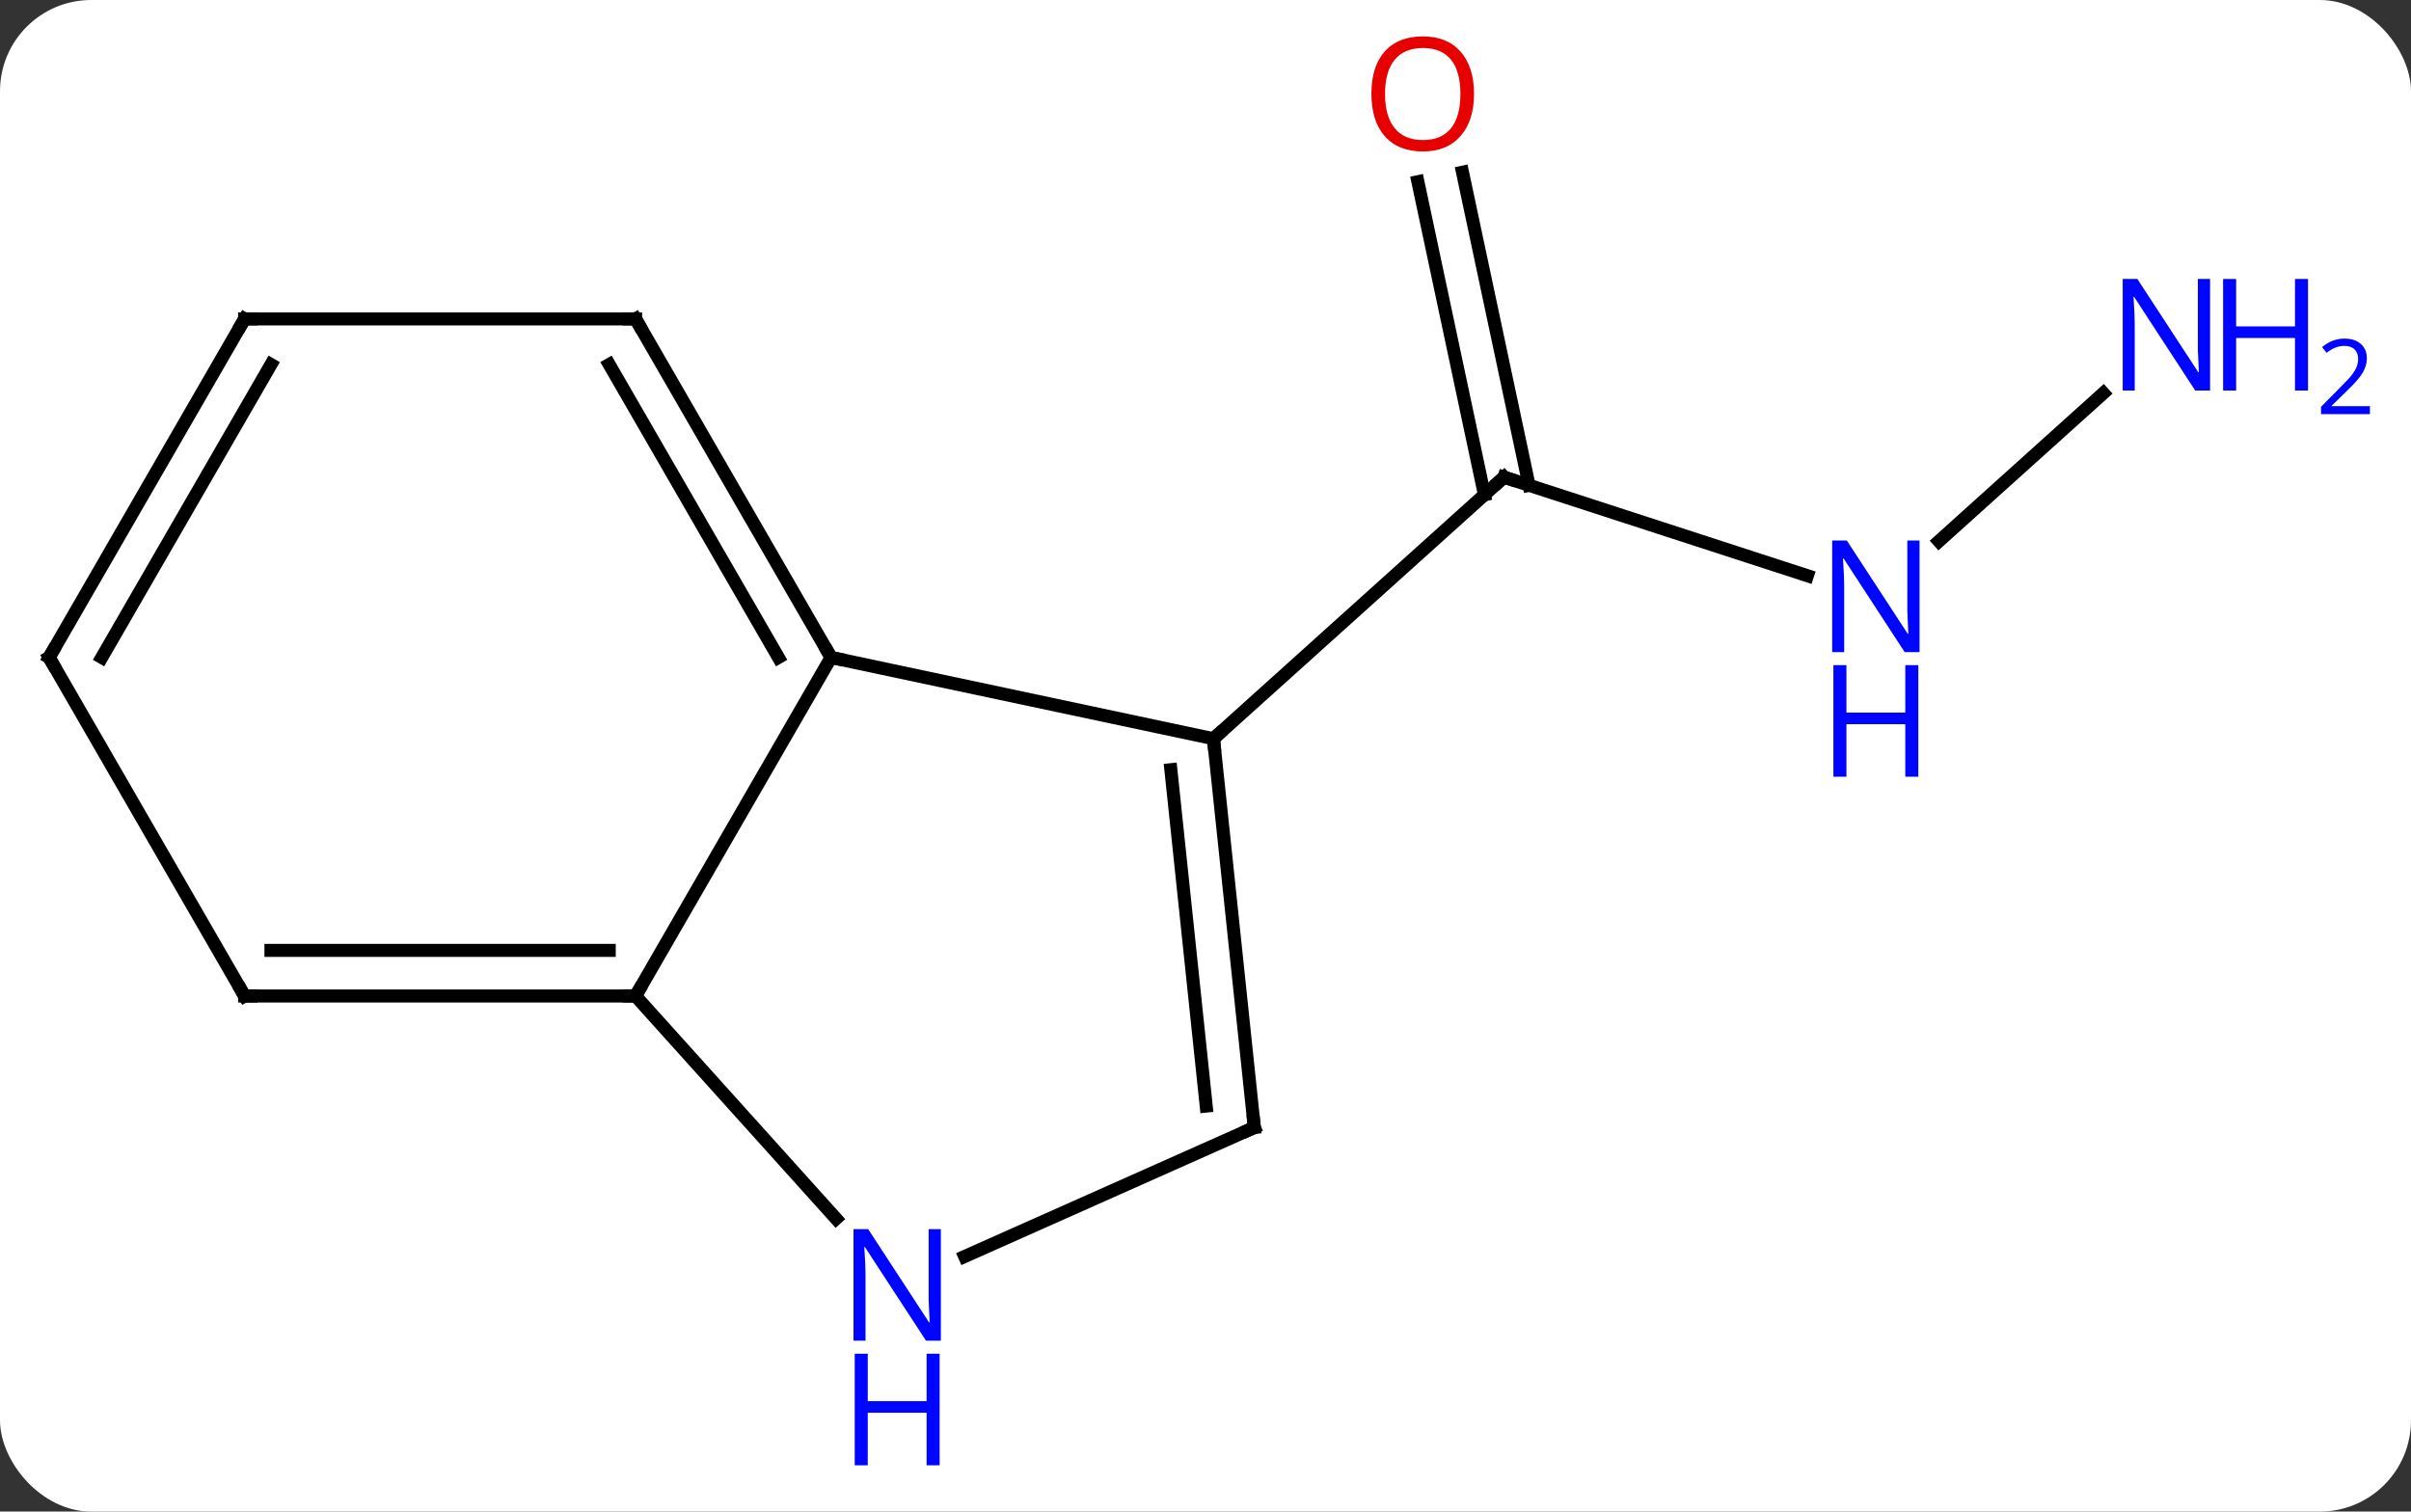<svg width="185" viewBox="0 0 185 116" style="fill-opacity:1; color-rendering:auto; color-interpolation:auto; text-rendering:auto; stroke:black; stroke-linecap:square; stroke-miterlimit:10; shape-rendering:auto; stroke-opacity:1; fill:black; stroke-dasharray:none; font-weight:normal; stroke-width:1; font-family:'Open Sans'; font-style:normal; stroke-linejoin:miter; font-size:12; stroke-dashoffset:0; image-rendering:auto;" height="116" class="cas-substance-image" xmlns:xlink="http://www.w3.org/1999/xlink" xmlns="http://www.w3.org/2000/svg"><rect x="0" y="0" width="185" height="116" fill="#333333" stroke="none"/><svg class="cas-substance-single-component"><rect y="0" x="0" width="185" stroke="none" ry="7" rx="7" height="116" fill="white" class="cas-substance-group"/><svg y="0" x="0" width="185" viewBox="0 0 185 116" style="fill:black;" height="116" class="cas-substance-single-component-image"><svg><g><g transform="translate(85,53)" style="text-rendering:geometricPrecision; color-rendering:optimizeQuality; color-interpolation:linearRGB; stroke-linecap:butt; image-rendering:optimizeQuality;"><line y2="-8.82" y1="-16.383" x2="53.684" x1="30.405" style="fill:none;"/><line y2="-39.785" y1="-15.759" x2="27.22" x1="32.327" style="fill:none;"/><line y2="-39.057" y1="-15.031" x2="23.797" x1="28.903" style="fill:none;"/><line y2="3.69" y1="-16.383" x2="8.112" x1="30.405" style="fill:none;"/><line y2="-22.83" y1="-11.469" x2="76.393" x1="63.776" style="fill:none;"/><line y2="3.69" y1="-2.547" x2="8.112" x1="-21.231" style="fill:none;"/><line y2="23.433" y1="-2.547" x2="-36.231" x1="-21.231" style="fill:none;"/><line y2="-28.527" y1="-2.547" x2="-36.231" x1="-21.231" style="fill:none;"/><line y2="-25.027" y1="-2.547" x2="-38.252" x1="-25.273" style="fill:none;"/><line y2="33.525" y1="3.69" x2="11.247" x1="8.112" style="fill:none;"/><line y2="31.881" y1="6.065" x2="7.555" x1="4.842" style="fill:none;"/><line y2="40.52" y1="23.433" x2="-20.848" x1="-36.231" style="fill:none;"/><line y2="23.433" y1="23.433" x2="-66.231" x1="-36.231" style="fill:none;"/><line y2="19.933" y1="19.933" x2="-64.21" x1="-38.252" style="fill:none;"/><line y2="-28.527" y1="-28.527" x2="-66.231" x1="-36.231" style="fill:none;"/><line y2="43.423" y1="33.525" x2="-10.979" x1="11.247" style="fill:none;"/><line y2="-2.547" y1="23.433" x2="-81.231" x1="-66.231" style="fill:none;"/><line y2="-2.547" y1="-28.527" x2="-81.231" x1="-66.231" style="fill:none;"/><line y2="-2.547" y1="-25.027" x2="-77.19" x1="-64.21" style="fill:none;"/><path style="fill:none; stroke-miterlimit:5;" d="M30.881 -16.229 L30.405 -16.383 L30.033 -16.048"/></g><g transform="translate(85,53)" style="stroke-linecap:butt; fill:rgb(0,5,255); text-rendering:geometricPrecision; color-rendering:optimizeQuality; image-rendering:optimizeQuality; font-family:'Open Sans'; stroke:rgb(0,5,255); color-interpolation:linearRGB; stroke-miterlimit:5;"><path style="stroke:none;" d="M62.29 -2.957 L61.149 -2.957 L56.461 -10.144 L56.415 -10.144 Q56.508 -8.879 56.508 -7.832 L56.508 -2.957 L55.586 -2.957 L55.586 -11.519 L56.711 -11.519 L61.383 -4.363 L61.43 -4.363 Q61.43 -4.519 61.383 -5.379 Q61.336 -6.238 61.352 -6.613 L61.352 -11.519 L62.29 -11.519 L62.29 -2.957 Z"/><path style="stroke:none;" d="M62.196 6.606 L61.196 6.606 L61.196 2.575 L56.68 2.575 L56.68 6.606 L55.68 6.606 L55.68 -1.957 L56.68 -1.957 L56.68 1.684 L61.196 1.684 L61.196 -1.957 L62.196 -1.957 L62.196 6.606 Z"/><path style="fill:rgb(230,0,0); stroke:none;" d="M28.105 -45.799 Q28.105 -43.737 27.066 -42.557 Q26.027 -41.377 24.184 -41.377 Q22.293 -41.377 21.262 -42.541 Q20.23 -43.706 20.23 -45.815 Q20.23 -47.909 21.262 -49.057 Q22.293 -50.206 24.184 -50.206 Q26.043 -50.206 27.074 -49.034 Q28.105 -47.862 28.105 -45.799 ZM21.277 -45.799 Q21.277 -44.065 22.02 -43.159 Q22.762 -42.252 24.184 -42.252 Q25.605 -42.252 26.332 -43.151 Q27.059 -44.049 27.059 -45.799 Q27.059 -47.534 26.332 -48.424 Q25.605 -49.315 24.184 -49.315 Q22.762 -49.315 22.02 -48.416 Q21.277 -47.518 21.277 -45.799 Z"/><path style="stroke:none;" d="M84.583 -23.03 L83.442 -23.03 L78.754 -30.217 L78.708 -30.217 Q78.801 -28.952 78.801 -27.905 L78.801 -23.03 L77.879 -23.03 L77.879 -31.592 L79.004 -31.592 L83.676 -24.436 L83.723 -24.436 Q83.723 -24.592 83.676 -25.452 Q83.629 -26.311 83.645 -26.686 L83.645 -31.592 L84.583 -31.592 L84.583 -23.03 Z"/><path style="stroke:none;" d="M92.098 -23.03 L91.098 -23.03 L91.098 -27.061 L86.583 -27.061 L86.583 -23.03 L85.583 -23.03 L85.583 -31.592 L86.583 -31.592 L86.583 -27.952 L91.098 -27.952 L91.098 -31.592 L92.098 -31.592 L92.098 -23.03 Z"/><path style="stroke:none;" d="M96.848 -21.22 L93.098 -21.22 L93.098 -21.783 L94.598 -23.299 Q95.286 -23.986 95.504 -24.283 Q95.723 -24.58 95.833 -24.861 Q95.942 -25.142 95.942 -25.47 Q95.942 -25.924 95.668 -26.189 Q95.395 -26.455 94.895 -26.455 Q94.551 -26.455 94.231 -26.338 Q93.911 -26.22 93.52 -25.924 L93.176 -26.361 Q93.958 -27.017 94.895 -27.017 Q95.692 -27.017 96.153 -26.603 Q96.614 -26.189 96.614 -25.502 Q96.614 -24.955 96.309 -24.424 Q96.004 -23.892 95.161 -23.08 L93.911 -21.861 L93.911 -21.83 L96.848 -21.83 L96.848 -21.22 Z"/><path style="fill:none; stroke:black;" d="M-21.481 -2.98 L-21.231 -2.547 L-20.742 -2.443"/><path style="fill:none; stroke:black;" d="M8.164 4.187 L8.112 3.69 L8.484 3.355"/><path style="fill:none; stroke:black;" d="M-36.731 23.433 L-36.231 23.433 L-35.981 23"/><path style="fill:none; stroke:black;" d="M-35.981 -28.094 L-36.231 -28.527 L-36.731 -28.527"/><path style="fill:none; stroke:black;" d="M11.195 33.028 L11.247 33.525 L10.79 33.728"/><path style="stroke:none;" d="M-12.806 49.885 L-13.947 49.885 L-18.635 42.698 L-18.681 42.698 Q-18.588 43.963 -18.588 45.01 L-18.588 49.885 L-19.51 49.885 L-19.51 41.323 L-18.385 41.323 L-13.713 48.479 L-13.666 48.479 Q-13.666 48.323 -13.713 47.463 Q-13.76 46.604 -13.744 46.229 L-13.744 41.323 L-12.806 41.323 L-12.806 49.885 Z"/><path style="stroke:none;" d="M-12.9 59.448 L-13.9 59.448 L-13.9 55.416 L-18.416 55.416 L-18.416 59.448 L-19.416 59.448 L-19.416 50.885 L-18.416 50.885 L-18.416 54.526 L-13.9 54.526 L-13.9 50.885 L-12.9 50.885 L-12.9 59.448 Z"/><path style="fill:none; stroke:black;" d="M-65.731 23.433 L-66.231 23.433 L-66.481 23"/><path style="fill:none; stroke:black;" d="M-65.731 -28.527 L-66.231 -28.527 L-66.481 -28.094"/><path style="fill:none; stroke:black;" d="M-80.981 -2.114 L-81.231 -2.547 L-80.981 -2.98"/></g></g></svg></svg></svg></svg>